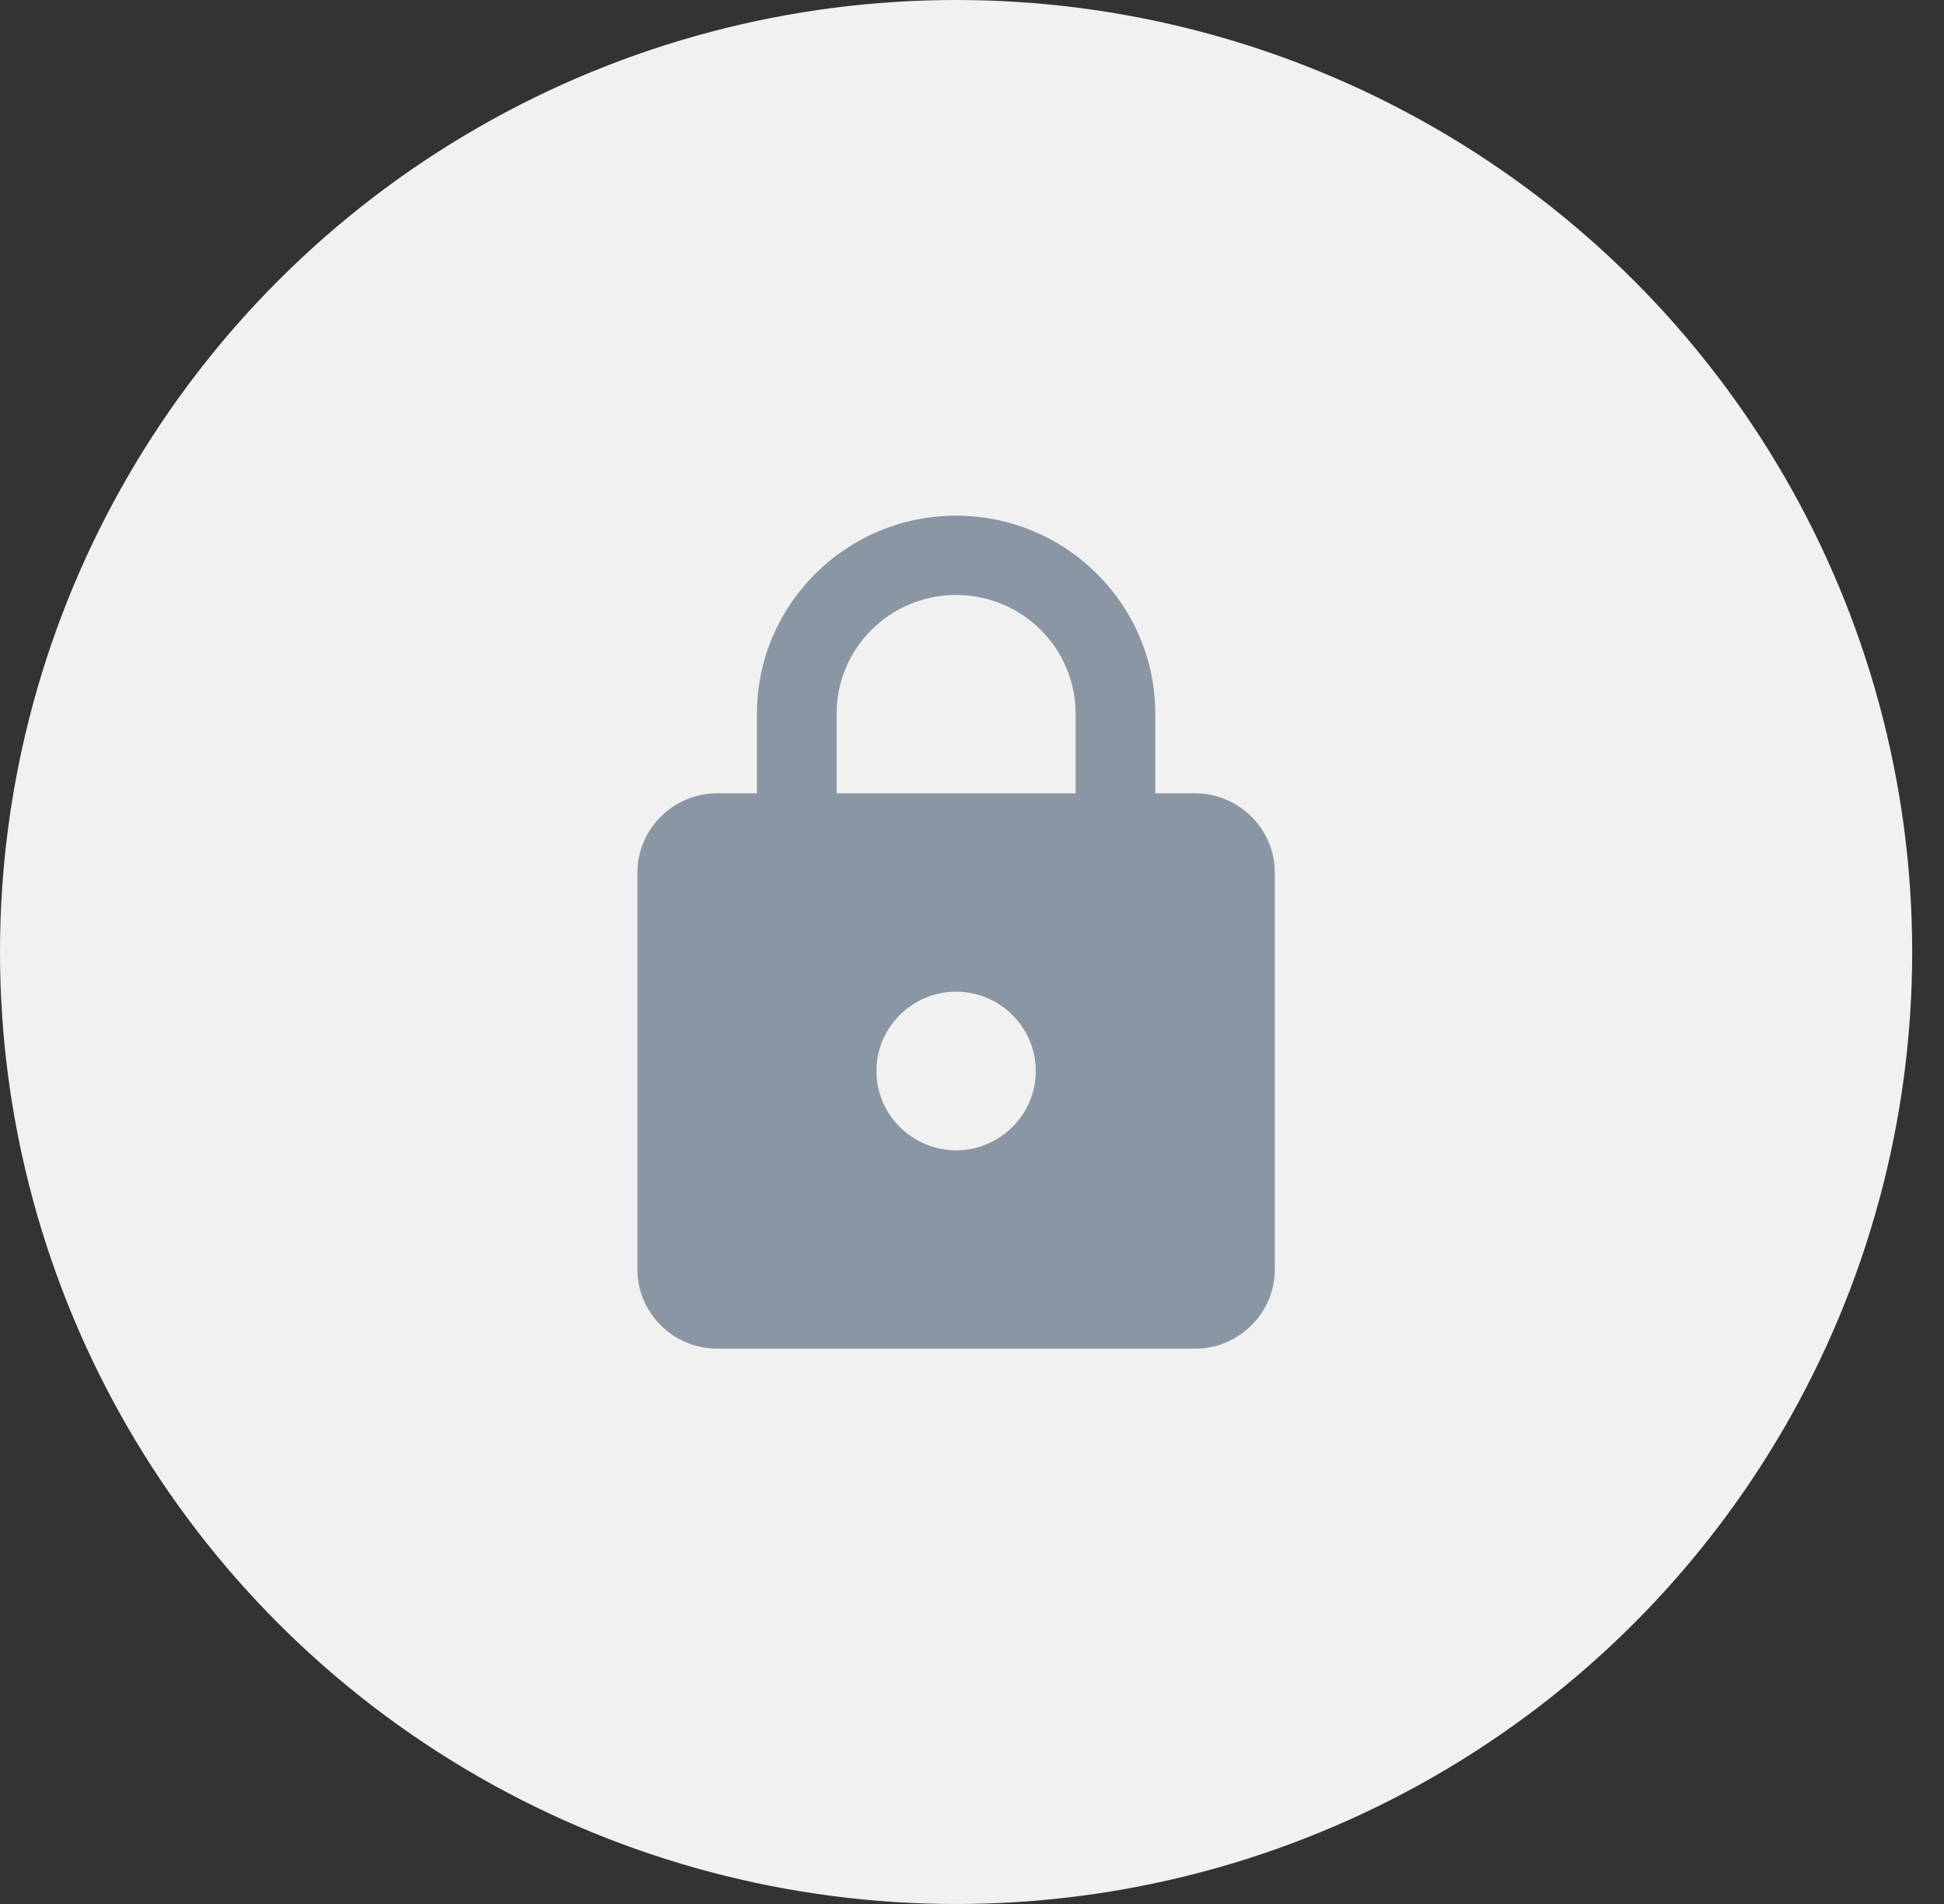 <svg width="49" height="48" viewBox="0 0 49 48" fill="none" xmlns="http://www.w3.org/2000/svg">
<rect x="0" y="0" width="49" height="48" fill="#333333" stroke="none"/>
<ellipse cx="24.099" cy="24" rx="24.099" ry="24" fill="#F1F1F1"/>
<path fill-rule="evenodd" clip-rule="evenodd" d="M30.124 20H29.12V18C29.12 15.24 26.871 13 24.099 13C21.328 13 19.079 15.24 19.079 18V20H18.075C16.97 20 16.066 20.9 16.066 22V32C16.066 33.1 16.97 34 18.075 34H30.124C31.229 34 32.133 33.1 32.133 32V22C32.133 20.9 31.229 20 30.124 20ZM24.099 29C22.995 29 22.091 28.1 22.091 27C22.091 25.9 22.995 25 24.099 25C25.204 25 26.108 25.9 26.108 27C26.108 28.1 25.204 29 24.099 29ZM21.087 20V18C21.087 16.34 22.433 15 24.099 15C25.766 15 27.112 16.34 27.112 18V20H21.087Z" fill="#8B96A5"/>
</svg>
